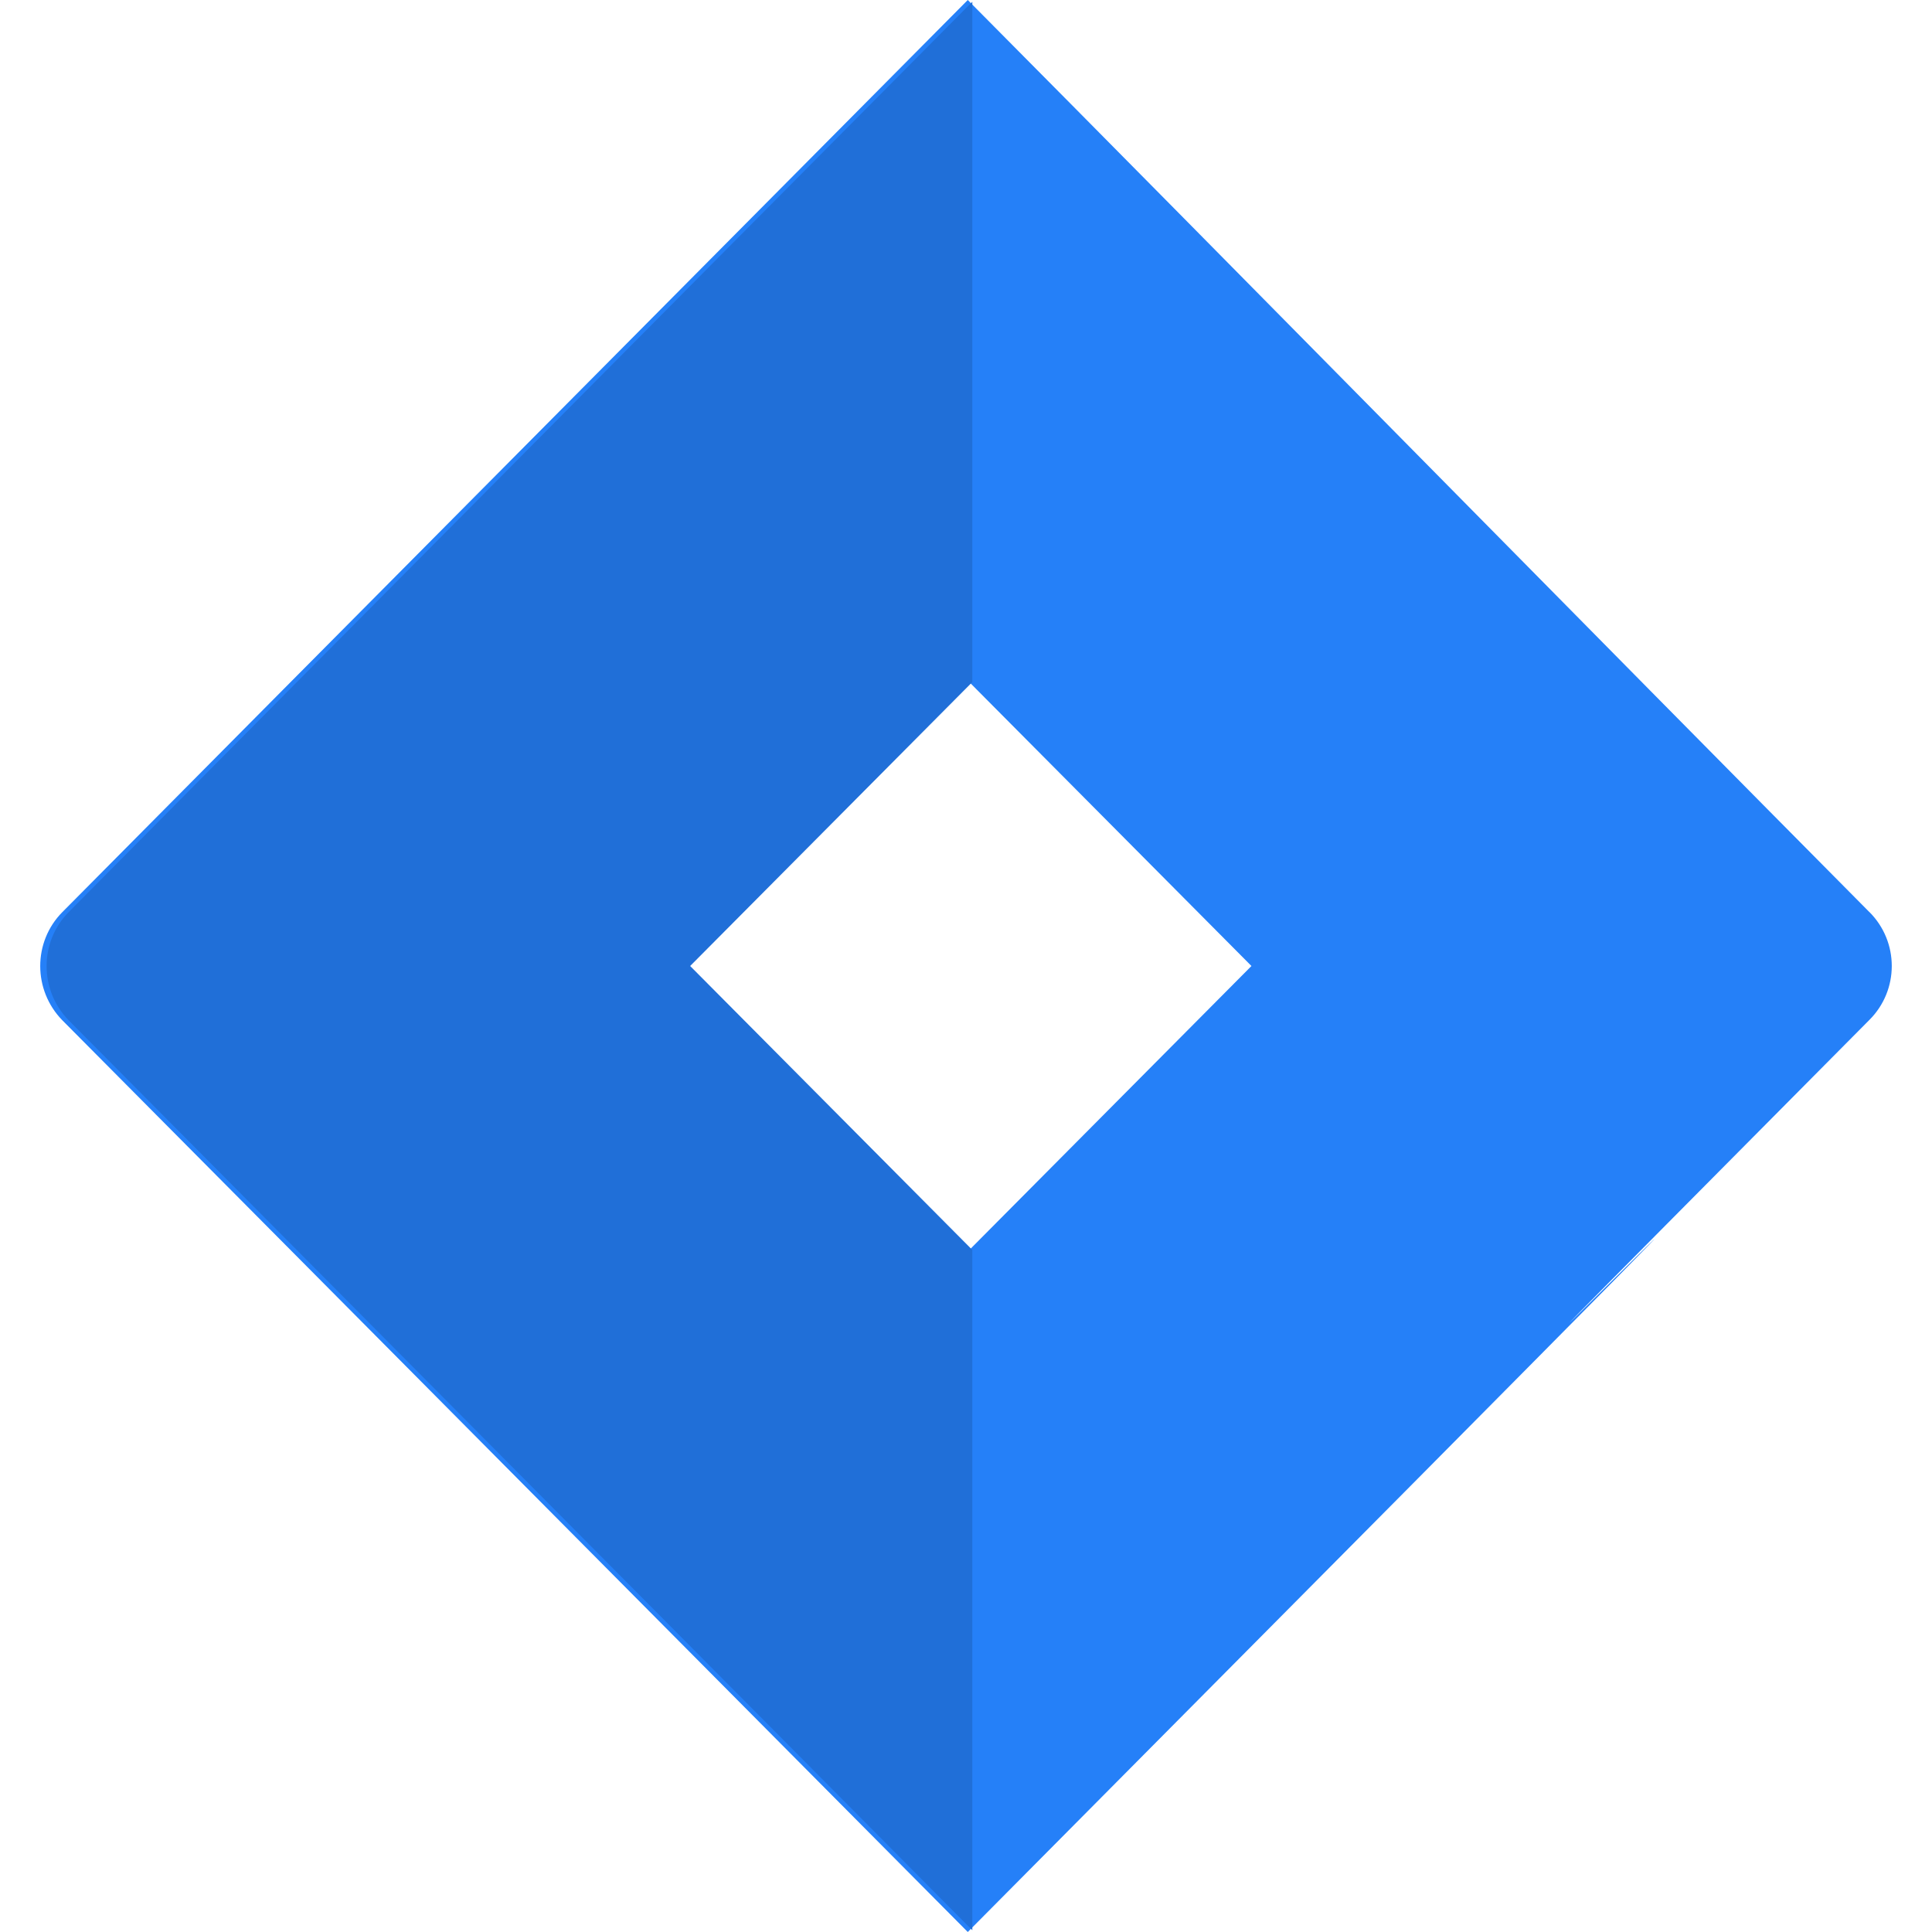 <?xml version="1.0" encoding="UTF-8" standalone="no" ?>
<!DOCTYPE svg PUBLIC "-//W3C//DTD SVG 1.1//EN" "http://www.w3.org/Graphics/SVG/1.1/DTD/svg11.dtd">
<svg xmlns="http://www.w3.org/2000/svg" xmlns:xlink="http://www.w3.org/1999/xlink" version="1.1" width="1080" height="1080" viewBox="0 0 1080 1080" xml:space="preserve">
<desc>Created with Fabric.js 5.2.4</desc>
<defs>
</defs>
<g transform="matrix(1 0 0 1 540 540)" id="85f23077-bd31-402b-a601-1a98dc18e104"  >
</g>
<g transform="matrix(1 0 0 1 540 540)" id="e9f63fce-034b-46f5-bfeb-4af2dbd6ad86"  >
<rect style="stroke: none; stroke-width: 1; stroke-dasharray: none; stroke-linecap: butt; stroke-dashoffset: 0; stroke-linejoin: miter; stroke-miterlimit: 4; fill: rgb(255,255,255); fill-rule: nonzero; opacity: 1; visibility: hidden;" vector-effect="non-scaling-stroke"  x="-540" y="-540" rx="0" ry="0" width="1080" height="1080" />
</g>
<g transform="matrix(45 0 0 45 540 540)"  >
<path style="stroke: none; stroke-width: 1; stroke-dasharray: none; stroke-linecap: butt; stroke-dashoffset: 0; stroke-linejoin: miter; stroke-miterlimit: 4; fill: rgb(37,128,248); fill-rule: nonzero; opacity: 1;" vector-effect="non-scaling-stroke"  transform=" translate(-12, -12)" d="M 0.775 12.675 C 6.933 18.877 3.641 15.558 12.022 24 C 21.835 14.118 20.929 15.016 20.024 15.912 C 19.306 16.623 18.59 17.335 23.222 12.67 C 23.593 12.3 23.593 11.7 23.222 11.329 L 23.222 11.33 C 19.841 7.922 15.364 3.366 12.022 0 C 4.346 7.73 0.775 11.33 0.775 11.33 C 0.408 11.7 0.408 12.3 0.775 12.675 L 0.775 12.675 z M 12.02 8.452 L 15.546 12 L 12.021 15.548 L 8.495 12 L 12.02 8.452 L 12.02 8.452 z" stroke-linecap="round" />
</g>
<g transform="matrix(45 0 0 45 284.78 540)"  >
<path style="stroke: none; stroke-width: 1; stroke-dasharray: none; stroke-linecap: butt; stroke-dashoffset: 0; stroke-linejoin: miter; stroke-miterlimit: 4; fill: rgb(32,111,216); fill-rule: nonzero; opacity: 1;" vector-effect="non-scaling-stroke"  transform=" translate(-6.25, -12)" d="M 12 0.022 C 4.339 7.737 0.775 11.33 0.775 11.33 C 0.409 11.7 0.409 12.3 0.775 12.675 C 6.928 18.872 3.646 15.564 12 23.978 L 12 15.527 L 8.495 12 L 12 8.473 L 12 0.022 L 12 0.022 z" stroke-linecap="round" />
</g>
</svg>